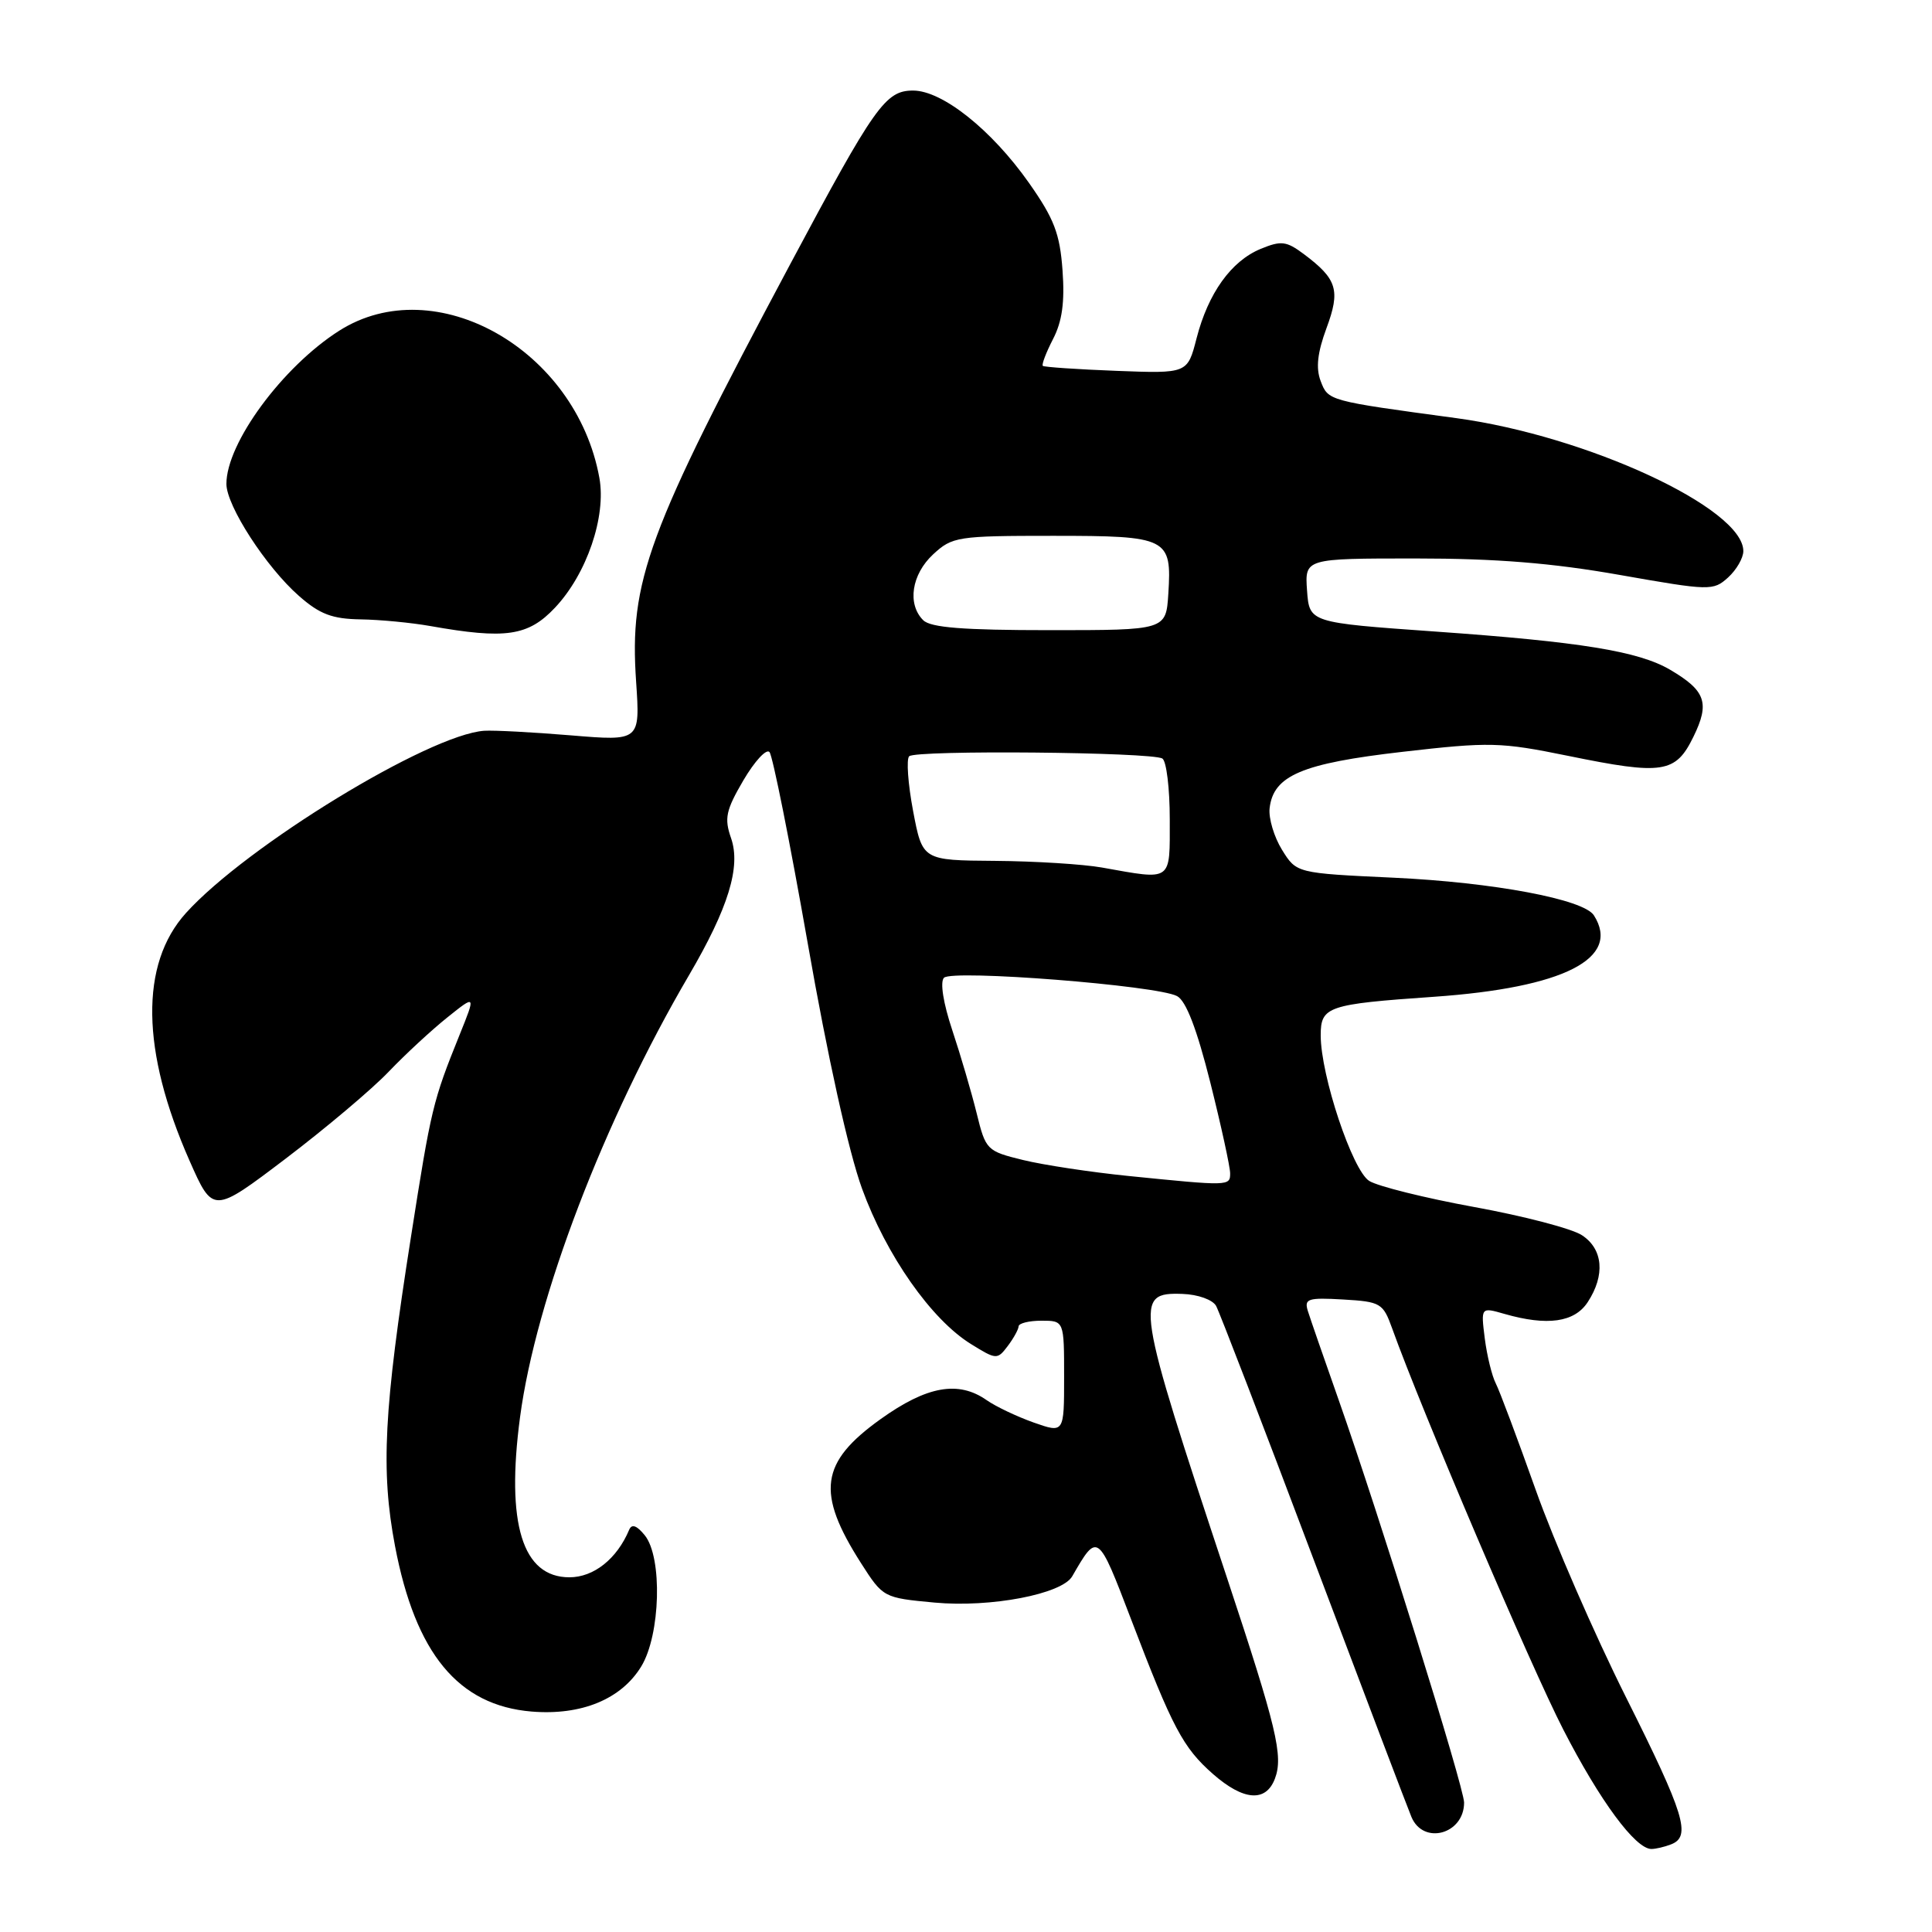 <?xml version="1.0" encoding="UTF-8" standalone="no"?>
<!DOCTYPE svg PUBLIC "-//W3C//DTD SVG 1.1//EN" "http://www.w3.org/Graphics/SVG/1.1/DTD/svg11.dtd" >
<svg xmlns="http://www.w3.org/2000/svg" xmlns:xlink="http://www.w3.org/1999/xlink" version="1.1" viewBox="0 0 256 256">
 <g >
 <path fill="currentColor"
d=" M 221.42 244.39 C 224.13 243.35 223.24 240.45 215.44 224.87 C 211.28 216.56 205.90 204.21 203.49 197.42 C 201.08 190.64 198.70 184.28 198.19 183.29 C 197.69 182.31 197.03 179.63 196.74 177.35 C 196.22 173.20 196.22 173.20 199.35 174.10 C 205.03 175.73 208.63 175.22 210.38 172.54 C 212.72 168.97 212.42 165.50 209.61 163.67 C 208.30 162.80 201.89 161.13 195.36 159.94 C 188.84 158.75 182.57 157.19 181.43 156.48 C 179.20 155.09 175.00 142.50 175.00 137.19 C 175.00 133.36 175.89 133.06 189.99 132.08 C 207.21 130.88 214.83 127.00 211.20 121.29 C 209.85 119.16 197.90 116.92 184.65 116.30 C 171.79 115.70 171.79 115.70 169.87 112.60 C 168.82 110.90 168.08 108.42 168.23 107.10 C 168.72 102.76 172.52 101.15 185.85 99.62 C 197.41 98.29 198.82 98.33 207.76 100.15 C 220.36 102.73 222.03 102.47 224.40 97.60 C 226.58 93.14 226.01 91.51 221.29 88.74 C 217.11 86.29 209.42 85.04 190.13 83.68 C 173.50 82.50 173.50 82.50 173.19 78.25 C 172.89 74.00 172.89 74.00 187.57 74.00 C 198.21 74.00 205.67 74.60 214.61 76.18 C 226.58 78.29 227.01 78.30 228.98 76.52 C 230.09 75.51 231.00 73.94 231.00 73.02 C 231.00 67.35 210.28 57.76 193.00 55.41 C 175.92 53.10 176.00 53.12 174.99 50.48 C 174.34 48.76 174.57 46.73 175.76 43.50 C 177.64 38.44 177.19 36.98 172.74 33.65 C 170.44 31.94 169.76 31.86 167.04 32.98 C 163.13 34.60 160.09 38.85 158.55 44.83 C 157.35 49.50 157.35 49.50 147.93 49.14 C 142.74 48.94 138.35 48.64 138.18 48.48 C 138.00 48.32 138.61 46.72 139.53 44.93 C 140.74 42.60 141.10 40.03 140.79 35.82 C 140.44 30.96 139.68 28.98 136.34 24.23 C 131.39 17.20 124.86 12.00 120.99 12.00 C 117.33 12.00 115.92 13.99 104.72 34.98 C 85.72 70.60 83.37 76.96 84.29 90.35 C 84.82 98.20 84.82 98.20 75.66 97.44 C 70.62 97.02 65.45 96.75 64.17 96.83 C 56.84 97.33 32.67 112.09 24.64 120.98 C 18.52 127.75 18.69 139.25 25.11 153.79 C 28.22 160.83 28.22 160.83 37.86 153.52 C 43.16 149.49 49.30 144.32 51.50 142.01 C 53.70 139.71 57.20 136.47 59.28 134.81 C 63.05 131.79 63.05 131.79 60.89 137.14 C 57.35 145.92 57.13 146.83 54.46 163.86 C 50.85 186.81 50.44 194.82 52.34 204.85 C 55.05 219.10 60.72 225.98 70.44 226.79 C 77.03 227.33 82.32 225.16 84.97 220.81 C 87.52 216.63 87.80 206.37 85.44 203.44 C 84.38 202.13 83.71 201.89 83.37 202.70 C 81.75 206.56 78.68 209.00 75.45 209.00 C 69.21 209.00 67.03 201.91 68.91 187.77 C 71.00 172.06 80.03 148.44 91.29 129.23 C 96.51 120.32 98.19 114.85 96.87 111.06 C 95.95 108.43 96.18 107.37 98.50 103.40 C 99.99 100.87 101.54 99.18 101.96 99.65 C 102.38 100.12 104.66 111.53 107.03 125.00 C 109.66 140.03 112.44 152.59 114.22 157.49 C 117.44 166.34 123.40 174.85 128.67 178.10 C 132.01 180.17 132.15 180.18 133.52 178.37 C 134.30 177.34 134.95 176.16 134.97 175.75 C 134.99 175.34 136.35 175.00 138.00 175.00 C 141.00 175.00 141.00 175.00 141.00 182.46 C 141.00 189.91 141.00 189.91 136.96 188.49 C 134.74 187.70 131.94 186.37 130.74 185.53 C 126.99 182.90 122.81 183.65 116.67 188.05 C 108.67 193.78 108.12 197.77 114.08 207.11 C 117.01 211.69 117.06 211.72 123.83 212.35 C 131.26 213.04 140.72 211.23 142.08 208.86 C 145.45 203.01 145.47 203.03 149.88 214.58 C 155.37 228.96 156.75 231.57 160.73 235.07 C 164.77 238.61 167.73 238.84 168.93 235.69 C 170.07 232.69 169.18 228.97 162.56 209.00 C 150.43 172.41 150.25 171.23 156.68 171.45 C 158.74 171.52 160.68 172.22 161.14 173.04 C 161.58 173.84 167.38 188.90 174.01 206.50 C 180.65 224.10 186.50 239.51 187.02 240.75 C 188.59 244.52 194.00 243.05 194.00 238.85 C 194.00 236.86 182.70 200.60 177.38 185.50 C 175.44 180.00 173.60 174.69 173.29 173.69 C 172.80 172.09 173.31 171.92 177.97 172.19 C 182.94 172.48 183.26 172.67 184.46 176.00 C 188.40 186.97 202.83 220.79 207.14 229.17 C 211.99 238.62 216.70 245.00 218.82 245.00 C 219.38 245.00 220.55 244.73 221.42 244.39 Z  M 73.54 80.52 C 77.75 76.06 80.35 68.44 79.42 63.32 C 76.33 46.29 57.67 35.74 44.95 43.82 C 37.44 48.60 30.00 58.70 30.00 64.12 C 30.00 67.02 35.27 75.16 39.62 78.97 C 42.37 81.39 44.02 82.01 47.78 82.07 C 50.38 82.11 54.52 82.51 57.00 82.95 C 67.01 84.73 69.99 84.29 73.54 80.52 Z  M 149.50 155.82 C 144.55 155.32 138.28 154.37 135.57 153.71 C 130.75 152.53 130.61 152.39 129.41 147.50 C 128.73 144.75 127.28 139.80 126.18 136.50 C 124.99 132.93 124.54 130.12 125.08 129.56 C 126.15 128.44 153.33 130.57 155.97 131.99 C 157.16 132.62 158.59 136.35 160.37 143.43 C 161.82 149.21 163.00 154.63 163.00 155.47 C 163.00 157.17 162.88 157.17 149.50 155.82 Z  M 146.00 114.95 C 143.53 114.51 137.16 114.11 131.86 114.07 C 122.23 114.00 122.23 114.00 120.99 107.46 C 120.31 103.86 120.08 100.59 120.47 100.21 C 121.31 99.36 152.62 99.65 154.02 100.51 C 154.56 100.85 155.00 104.47 155.00 108.56 C 155.00 116.93 155.43 116.63 146.00 114.95 Z  M 122.33 82.18 C 120.19 80.05 120.78 76.11 123.65 73.45 C 126.18 71.11 126.86 71.00 139.52 71.00 C 154.77 71.00 155.28 71.26 154.81 78.67 C 154.50 83.50 154.50 83.50 139.08 83.50 C 127.63 83.50 123.31 83.16 122.33 82.18 Z "/>
</g>
</svg>